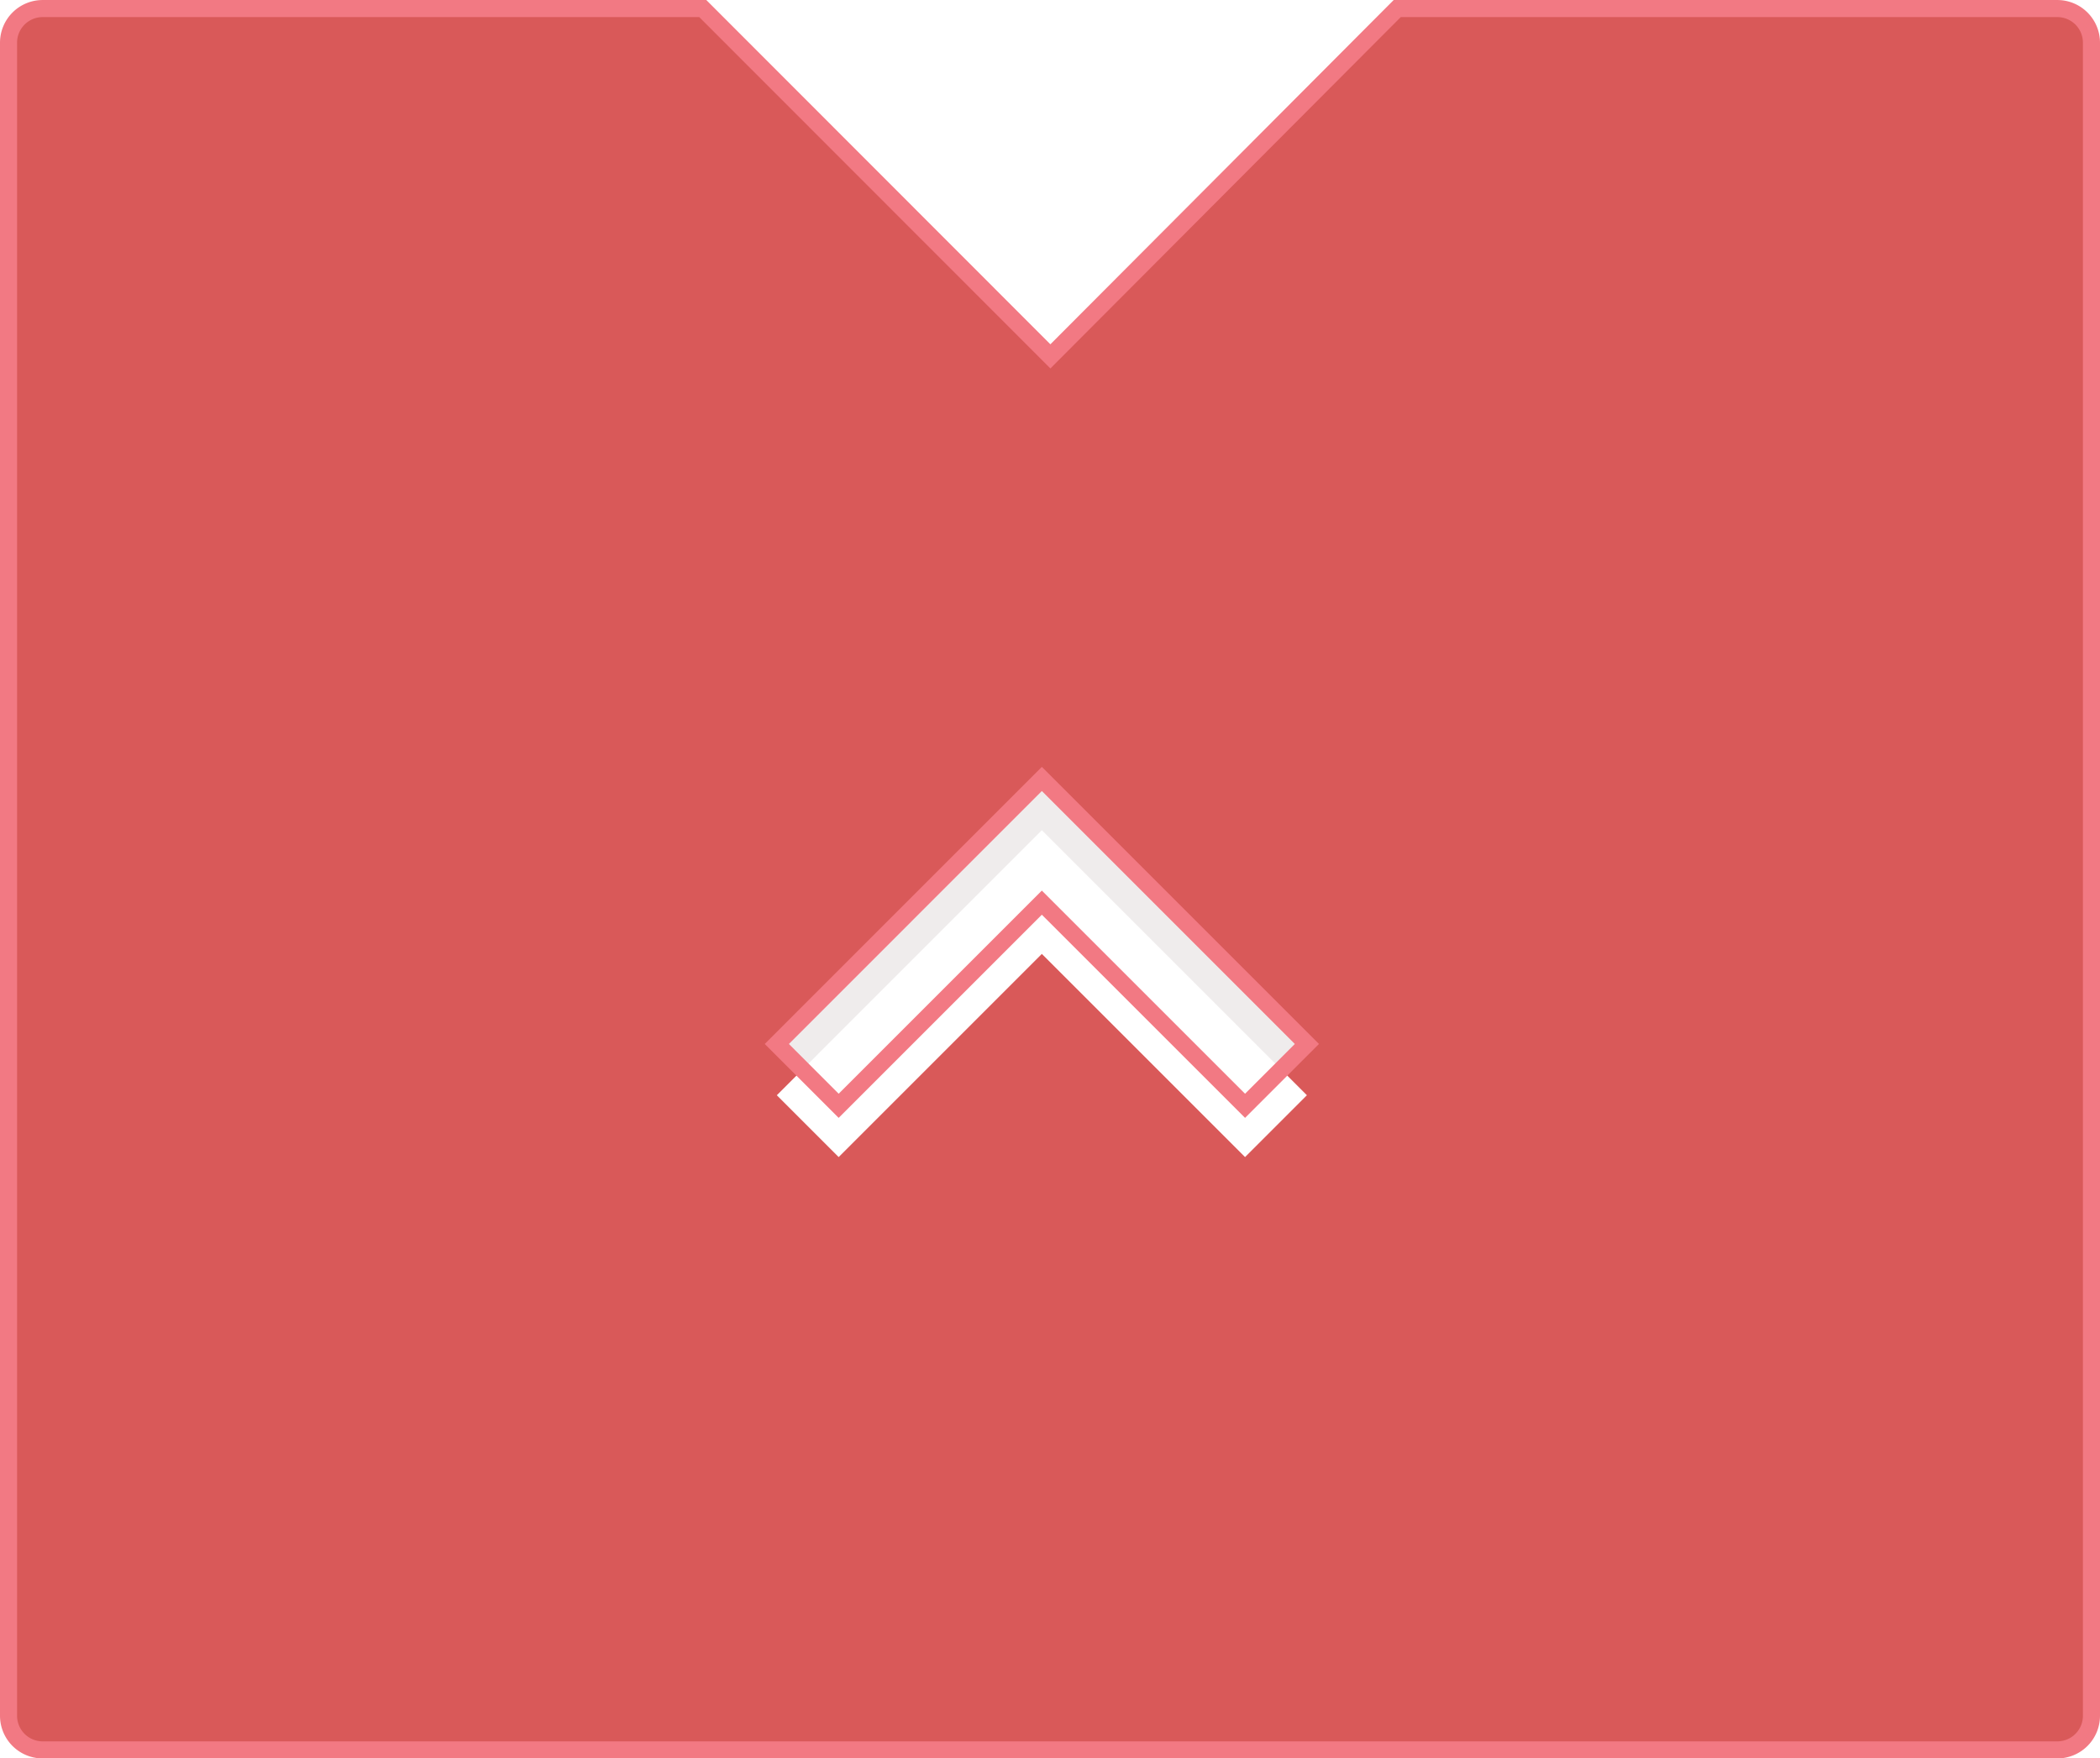 <svg xmlns="http://www.w3.org/2000/svg" xmlns:xlink="http://www.w3.org/1999/xlink" width="123" height="103" viewBox="0 0 123 103"><defs><style>.a{fill:#D95959;}.a,.e{stroke:#F27983;}.b,.e{fill:none;}.b{stroke:rgba(0,0,0,0);}.c{fill:#efecec;}.c,.d,.e{fill-rule:evenodd;}.d{fill:#fff;}.f{filter:url(#a);}</style><filter id="a" x="44.793" y="44.92" width="32.462" height="20.56" filterUnits="userSpaceOnUse"><feOffset dy="3" input="SourceAlpha"/><feGaussianBlur stdDeviation="3" result="b"/><feFlood flood-color="#737373" flood-opacity="0.102" result="c"/><feComposite operator="out" in="SourceGraphic" in2="b"/><feComposite operator="in" in="c"/><feComposite operator="in" in2="SourceGraphic"/></filter></defs><g transform="translate(-914.5 -4711.5)"><path class="a" d="M120,102H2a2,2,0,0,1-2-2V2A2,2,0,0,1,2,0H40.663l20.36,20.374L81.338,0H120a2,2,0,0,1,2,2v98A2,2,0,0,1,120,102Z" transform="translate(915 4712.001)"/><g transform="translate(991.047 4755) rotate(90)"><rect class="b" width="24" height="24" transform="translate(0 3.524)"/><g data-type="innerShadowGroup"><path class="c" d="M27.146,9.622,23.524,6,8,21.524,23.524,37.047l3.622-3.622-11.9-11.9Z" transform="translate(-5.873 -6)"/><g class="f" transform="matrix(0, -1, 1, 0, -43.5, 76.55)"><path class="d" d="M27.146,9.622,23.524,6,8,21.524,23.524,37.047l3.622-3.622-11.9-11.9Z" transform="translate(82.55 37.63) rotate(90)"/></g><path class="e" d="M27.146,9.622,23.524,6,8,21.524,23.524,37.047l3.622-3.622-11.9-11.9Z" transform="translate(-5.873 -6)"/></g></g></g></svg>